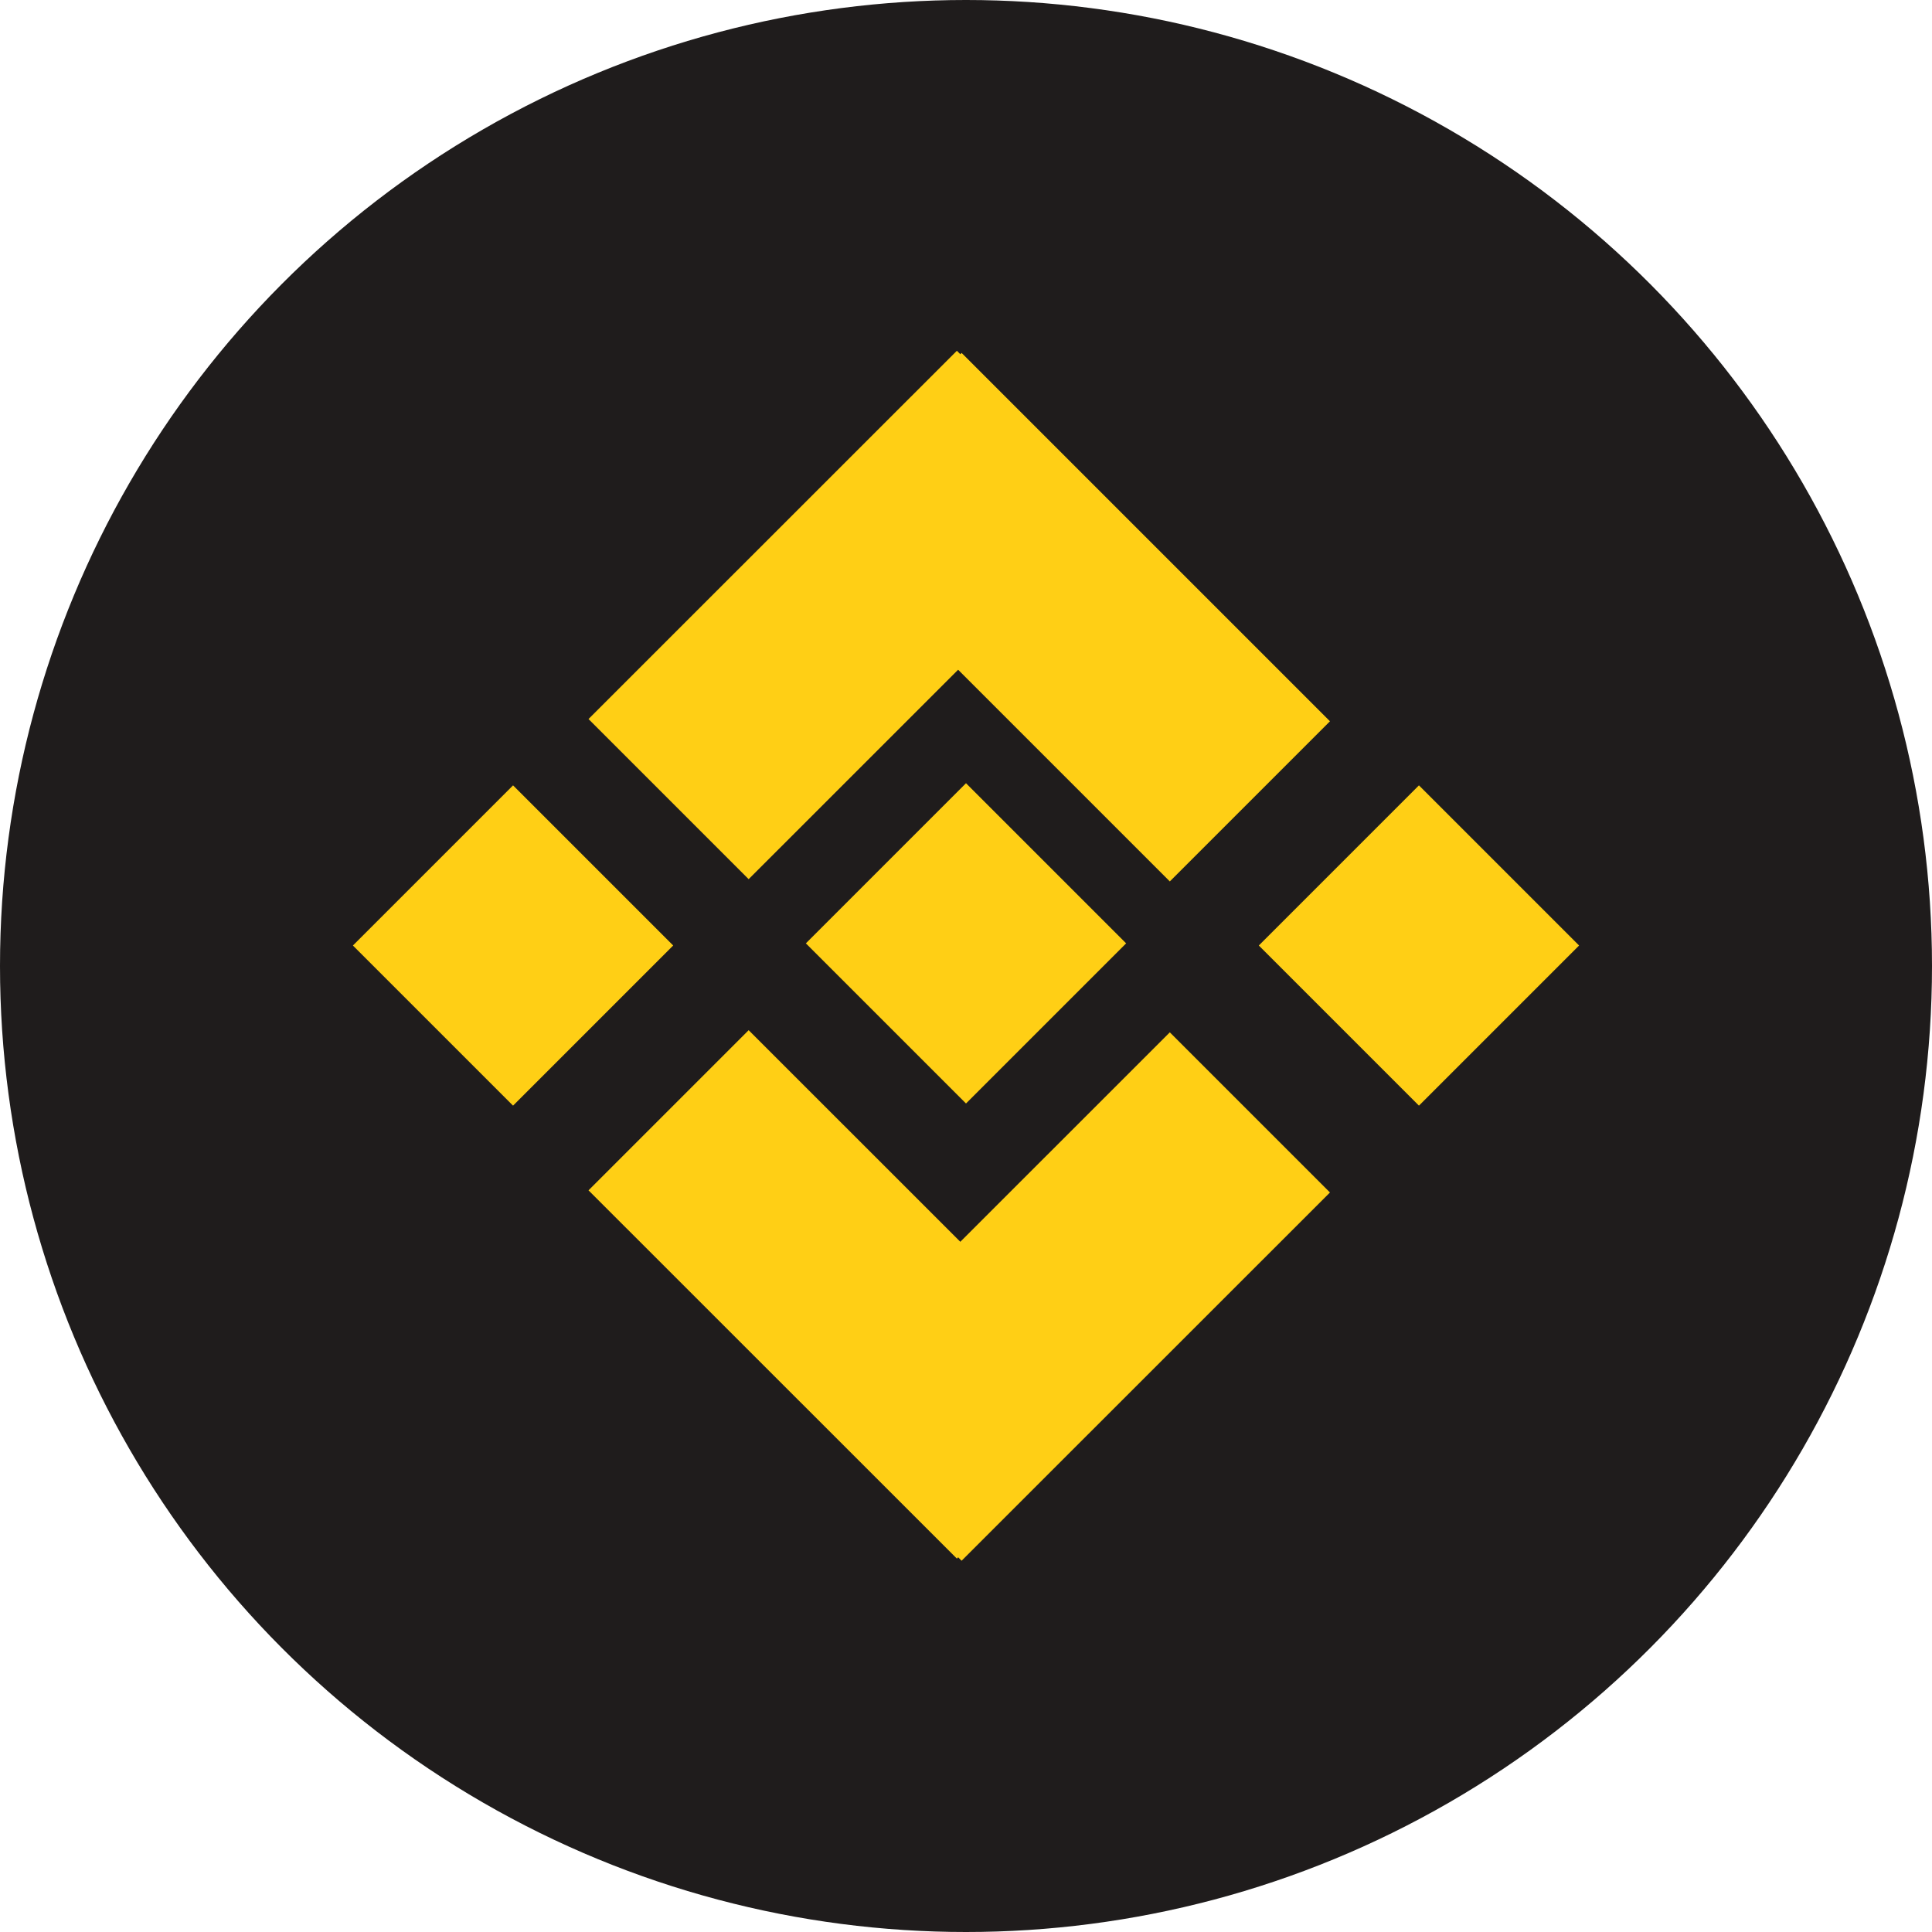 <svg width="18" height="18" viewBox="0 0 18 18" fill="none" xmlns="http://www.w3.org/2000/svg">
<g clip-path="url(#clip0_518_9112)">
<circle cx="9" cy="9" r="9" fill="#1F1C1C"/>
<path d="M9 7.297L10.492 8.789L9 10.281L7.508 8.789L9 7.297Z" fill="#FFCF15"/>
<path d="M4.78 7.317L6.272 8.809L4.78 10.301L3.288 8.809L4.78 7.317Z" fill="#FFCF15"/>
<path d="M8.915 3.268L10.407 4.76L6.975 8.191L5.483 6.699L8.915 3.268Z" fill="#FFCF15"/>
<path d="M10.899 8.212L12.391 6.72L8.959 3.288L7.467 4.78L10.899 8.212Z" fill="#FFCF15"/>
<path d="M8.959 14.541L7.467 13.049L10.899 9.618L12.391 11.11L8.959 14.541Z" fill="#FFCF15"/>
<path d="M6.975 9.598L5.483 11.09L8.915 14.521L10.407 13.029L6.975 9.598Z" fill="#FFCF15"/>
<path d="M13.22 7.317L14.712 8.809L13.22 10.301L11.728 8.809L13.22 7.317Z" fill="#FFCF15"/>
</g>
<defs>
<clipPath id="clip0_518_9112">
<rect width="18" height="18" fill="white"/>
</clipPath>
</defs>
</svg>
